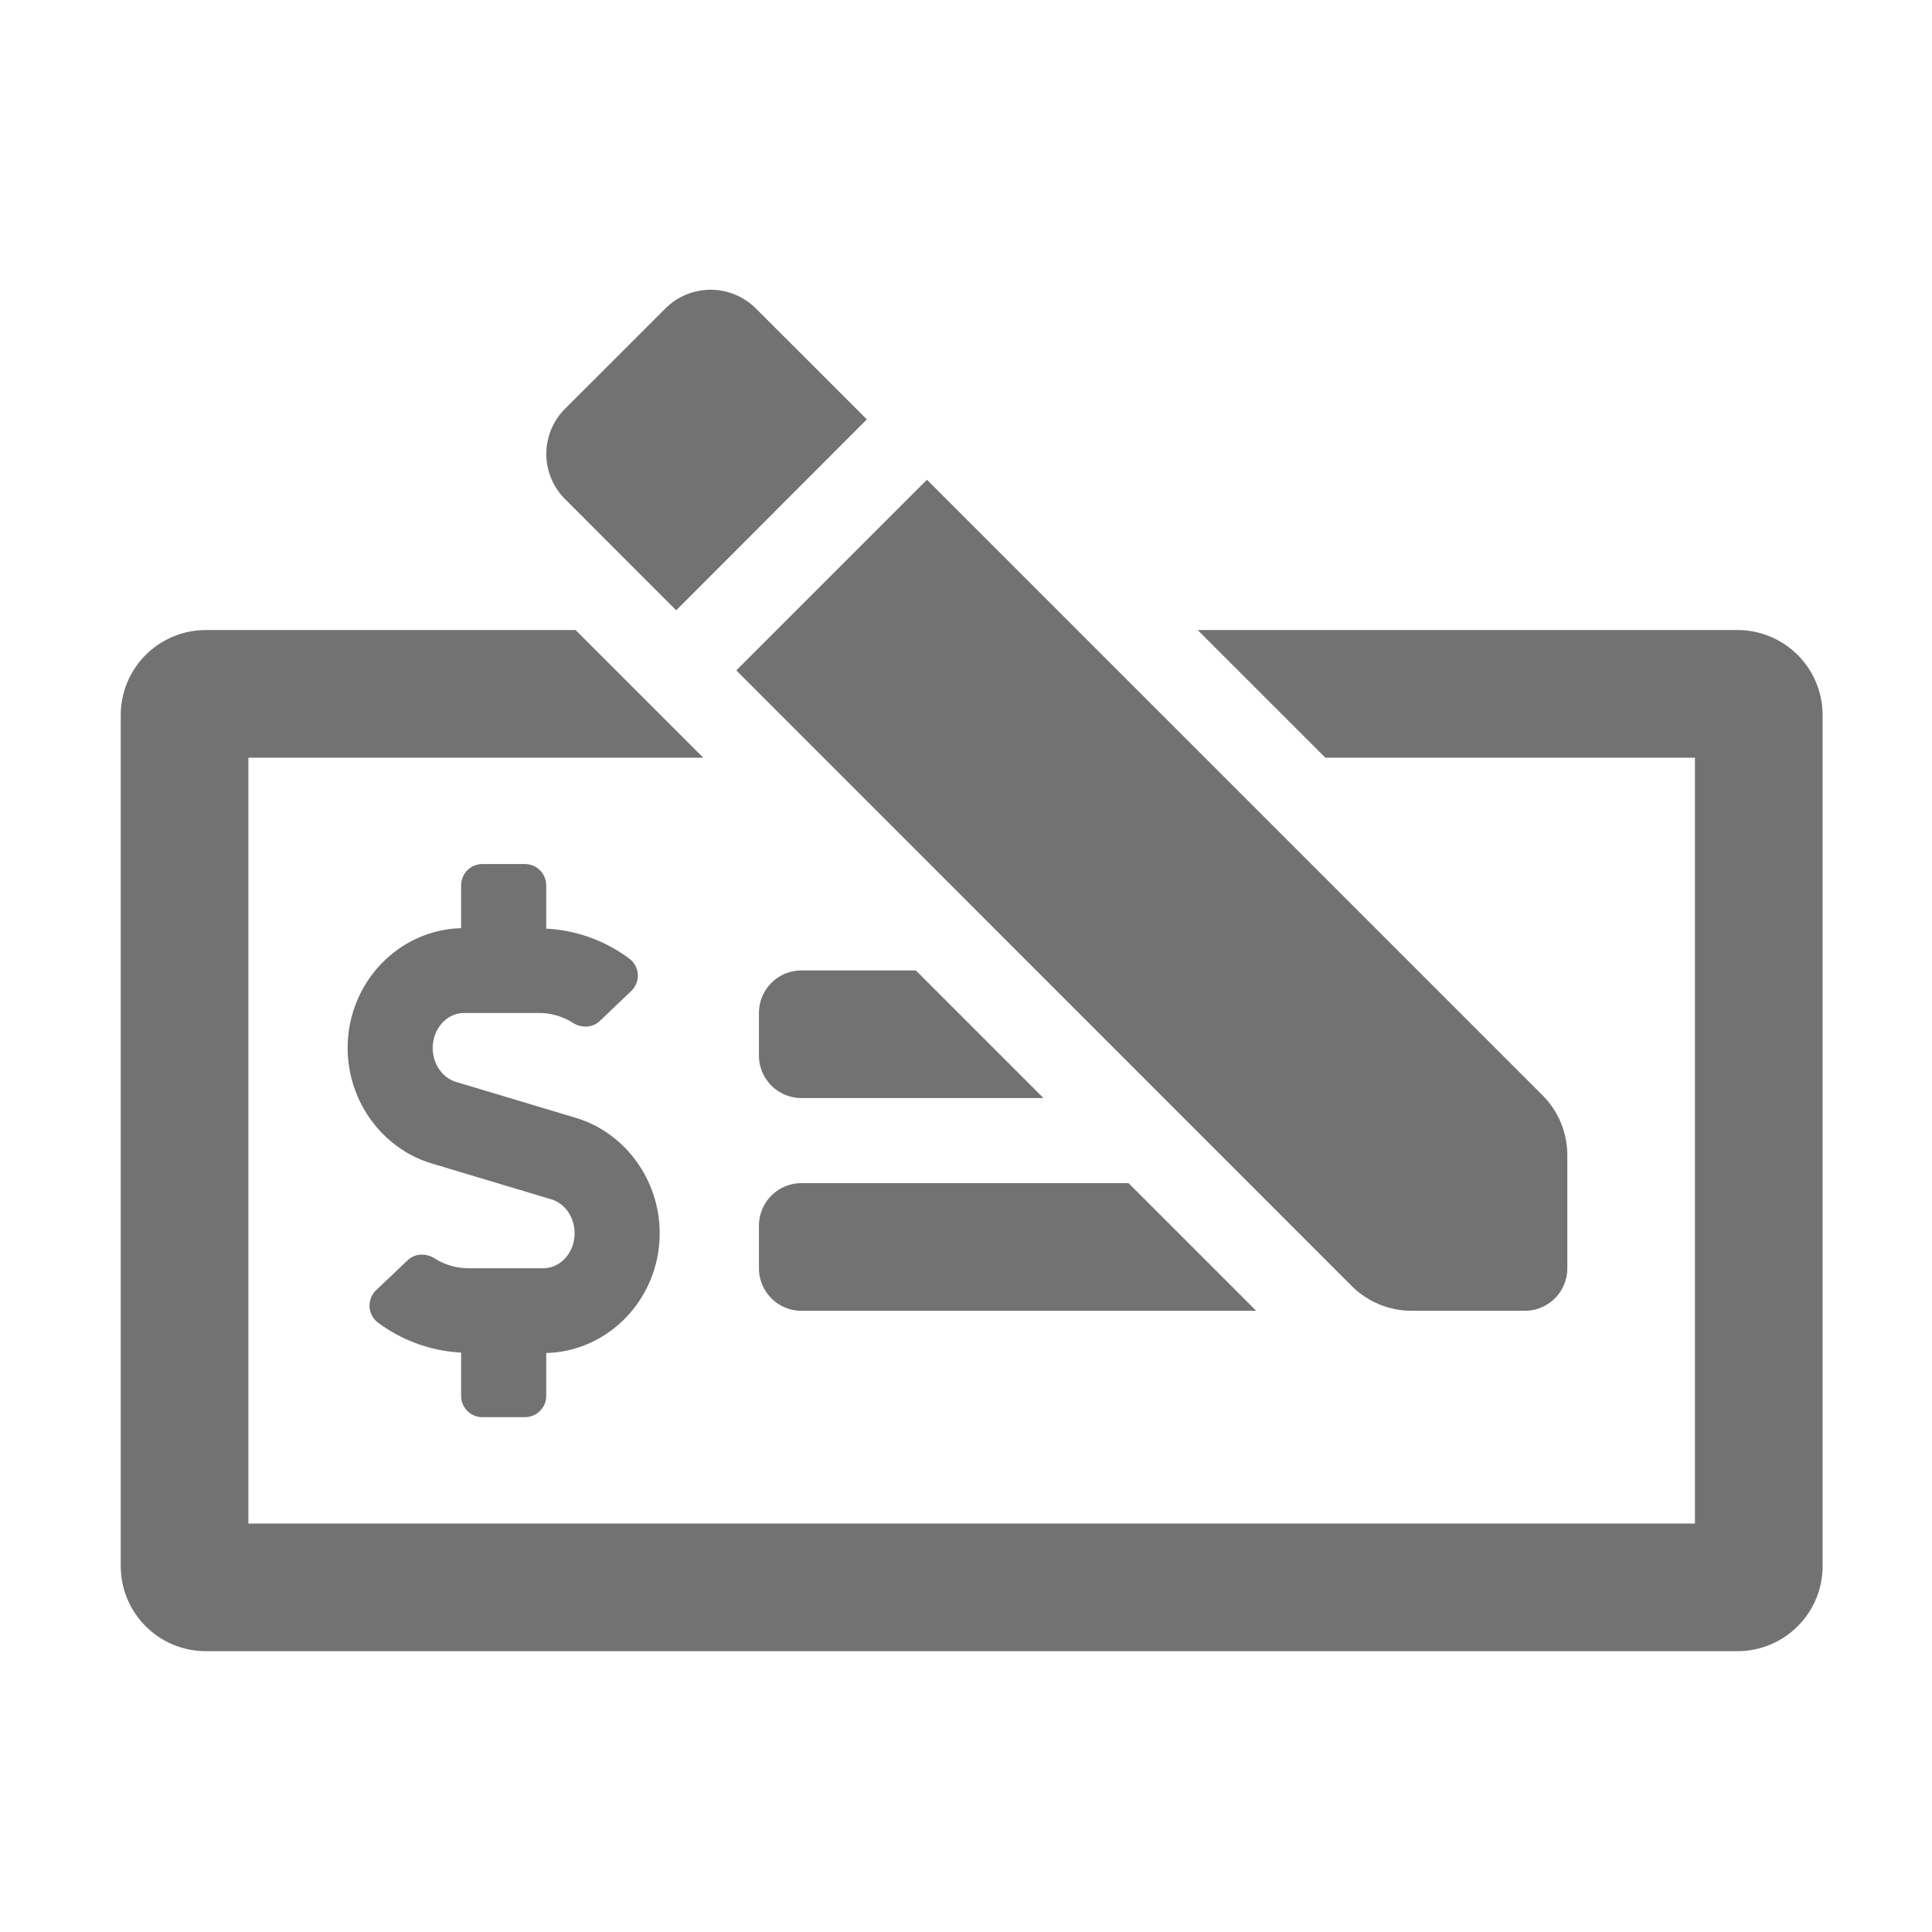 ﻿<?xml version='1.0' encoding='UTF-8'?>
<svg viewBox="-2 -4.798 32 31.997" xmlns="http://www.w3.org/2000/svg">
  <g transform="matrix(1.001, 0, 0, 1.001, 0, 0)">
    <g transform="matrix(0.044, 0, 0, 0.044, 0, 0)">
      <path d="M485.51, 384L528, 384A16 16 0 0 0 544, 368L544, 325.54A32 32 0 0 0 534.63, 302.91L303.18, 71.47L231.48, 143.17L462.87, 374.62A32 32 0 0 0 485.51, 384zM208.88, 120.57L280.58, 48.77L238.78, 7A24.1 24.1 0 0 0 204.88, 7L167, 44.87A24 24 0 0 0 167, 78.67zM136, 424L152, 424A8 8 0 0 0 160, 416L160, 399.88C183.62, 399.25 202.67, 379.34 202.67, 354.81C202.67, 334.81 189.67, 317 171.09, 311.42L126.09, 297.92C120.93, 296.38 117.32, 291.14 117.32, 285.19C117.32, 277.92 122.62, 272 129.12, 272L157.23, 272A24 24 0 0 1 170.05, 275.72A9 9 0 0 0 174.8, 277.12A7.72 7.72 0 0 0 180.18, 274.99L191.93, 263.78A8 8 0 0 0 191.36, 251.64A57.18 57.18 0 0 0 160, 240.29L160, 224A8 8 0 0 0 152, 216L136, 216A8 8 0 0 0 128, 224L128, 240.12C104.38, 240.75 85.33, 260.67 85.33, 285.19C85.33, 305.19 98.33, 323 116.91, 328.58L161.91, 342.08C167.07, 343.62 170.68, 348.86 170.68, 354.81C170.68, 362.08 165.38, 368 158.88, 368L130.77, 368A24.08 24.08 0 0 1 118, 364.28A9 9 0 0 0 113.25, 362.88A7.7 7.7 0 0 0 107.87, 365.01L96.07, 376.22A8 8 0 0 0 96.64, 388.36A57.26 57.26 0 0 0 128, 399.71L128, 416A8 8 0 0 0 136, 424zM256, 304L347, 304L299, 256L256, 256A16 16 0 0 0 240, 272L240, 288A16 16 0 0 0 256, 304zM240, 368A16 16 0 0 0 256, 384L427, 384L379, 336L256, 336A16 16 0 0 0 240, 352zM608, 128L405, 128L453, 176L592, 176L592, 464L48, 464L48, 176L219.05, 176L208.85, 165.8L186.25, 143.2L171.05, 128L32, 128A32 32 0 0 0 0, 160L0, 480A32 32 0 0 0 32, 512L608, 512A32 32 0 0 0 640, 480L640, 160A32 32 0 0 0 608, 128z" fill="#727272" fill-opacity="1" class="Black" />
    </g>
  </g>
</svg>
